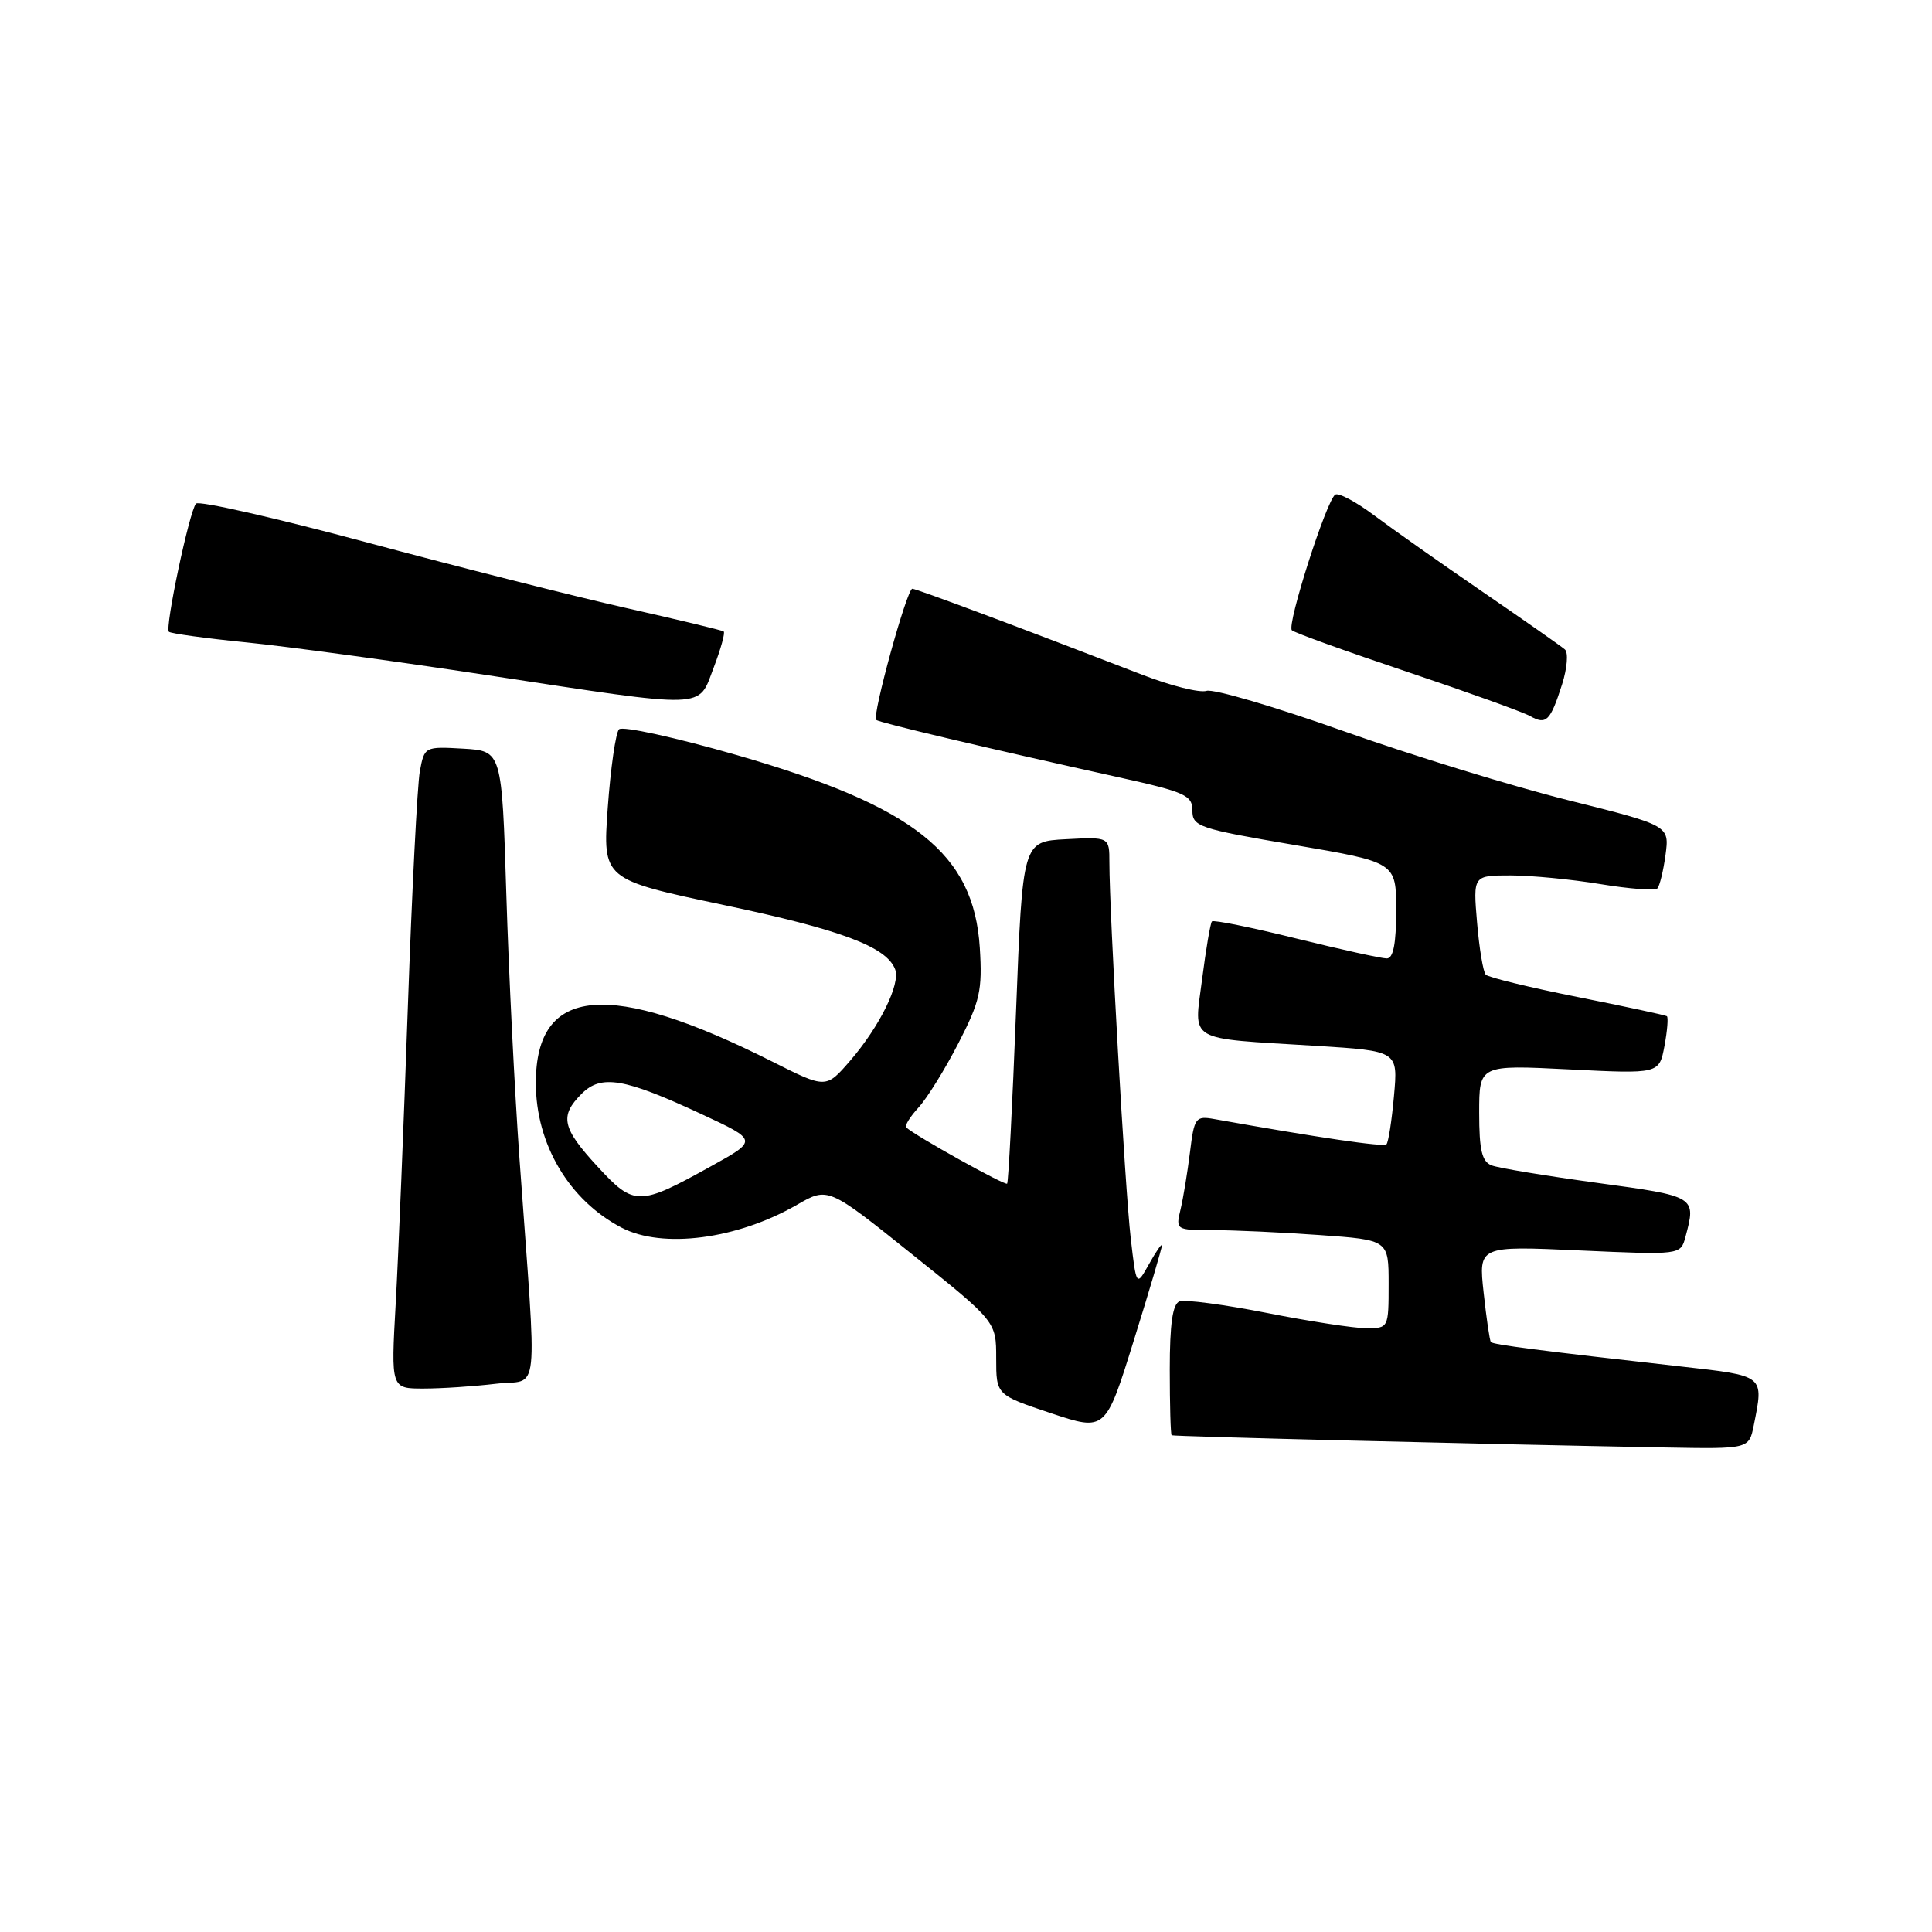 <?xml version="1.0" encoding="UTF-8" standalone="no"?>
<!DOCTYPE svg PUBLIC "-//W3C//DTD SVG 1.1//EN" "http://www.w3.org/Graphics/SVG/1.1/DTD/svg11.dtd" >
<svg xmlns="http://www.w3.org/2000/svg" xmlns:xlink="http://www.w3.org/1999/xlink" version="1.1" viewBox="0 0 256 256">
 <g >
 <path fill="currentColor"
d=" M 232.38 188.88 C 233.72 182.17 233.91 182.33 222.75 181.07 C 204.11 178.98 197.83 178.17 197.55 177.83 C 197.39 177.65 196.96 174.71 196.59 171.29 C 195.91 165.08 195.91 165.08 209.30 165.69 C 222.69 166.29 222.69 166.29 223.33 163.90 C 224.77 158.53 224.75 158.52 211.65 156.74 C 204.85 155.81 198.55 154.77 197.65 154.42 C 196.36 153.92 196.00 152.41 196.00 147.44 C 196.00 141.10 196.00 141.10 207.93 141.70 C 219.85 142.30 219.85 142.30 220.55 138.60 C 220.93 136.57 221.07 134.79 220.87 134.65 C 220.67 134.51 215.32 133.36 209.00 132.10 C 202.68 130.84 197.22 129.51 196.87 129.15 C 196.53 128.79 196.01 125.69 195.72 122.25 C 195.19 116.00 195.19 116.00 200.15 116.00 C 202.88 116.00 208.25 116.52 212.07 117.15 C 215.90 117.78 219.29 118.04 219.60 117.73 C 219.91 117.42 220.40 115.42 220.69 113.28 C 221.21 109.39 221.21 109.39 207.86 106.05 C 200.51 104.22 187.08 100.09 178.01 96.87 C 168.94 93.65 160.78 91.25 159.87 91.54 C 158.96 91.83 155.13 90.87 151.36 89.41 C 135.43 83.25 121.46 78.02 120.89 78.01 C 120.17 78.00 115.52 94.88 116.10 95.39 C 116.51 95.76 130.67 99.11 148.25 103.00 C 157.05 104.95 158.00 105.38 158.00 107.41 C 158.00 109.52 158.85 109.81 171.50 111.96 C 185.00 114.26 185.00 114.26 185.00 120.63 C 185.00 125.06 184.62 127.00 183.75 127.00 C 183.06 127.00 177.66 125.81 171.74 124.35 C 165.82 122.88 160.81 121.87 160.59 122.09 C 160.38 122.32 159.80 125.75 159.29 129.71 C 158.21 138.21 157.01 137.51 174.38 138.58 C 185.25 139.26 185.25 139.26 184.71 145.21 C 184.42 148.48 183.97 151.37 183.71 151.63 C 183.32 152.01 174.67 150.74 160.89 148.28 C 158.42 147.84 158.24 148.09 157.68 152.66 C 157.35 155.32 156.79 158.74 156.43 160.25 C 155.77 162.97 155.82 163.00 160.73 163.00 C 163.46 163.00 169.81 163.29 174.85 163.65 C 184.00 164.30 184.00 164.30 184.00 170.15 C 184.00 175.95 183.98 176.00 181.07 176.00 C 179.46 176.00 173.52 175.09 167.86 173.97 C 162.21 172.86 157.00 172.17 156.29 172.44 C 155.38 172.79 155.00 175.42 155.00 181.47 C 155.00 186.16 155.11 190.08 155.25 190.18 C 155.48 190.34 195.76 191.34 220.62 191.80 C 231.75 192.00 231.75 192.00 232.38 188.88 Z  M 153.96 165.02 C 153.94 164.73 153.17 165.85 152.25 167.50 C 150.57 170.50 150.57 170.50 149.82 164.00 C 149.08 157.62 147.00 120.99 147.00 114.30 C 147.00 110.90 147.00 110.90 141.25 111.20 C 135.50 111.50 135.50 111.50 134.63 134.00 C 134.15 146.38 133.62 156.65 133.45 156.84 C 133.19 157.14 121.20 150.46 120.08 149.39 C 119.85 149.17 120.58 147.98 121.71 146.75 C 122.85 145.51 125.22 141.68 127.00 138.22 C 129.86 132.66 130.18 131.23 129.83 125.59 C 129.03 113.07 121.20 106.86 97.66 100.06 C 89.50 97.71 82.46 96.17 82.02 96.64 C 81.58 97.11 80.91 101.78 80.53 107.02 C 79.85 116.53 79.85 116.53 95.91 119.92 C 111.44 123.19 117.47 125.45 118.61 128.44 C 119.35 130.35 116.56 136.02 112.65 140.55 C 109.45 144.25 109.45 144.25 102.36 140.68 C 80.69 129.77 71.00 130.64 71.00 143.50 C 71.00 151.61 75.40 159.04 82.36 162.67 C 87.78 165.50 97.66 164.22 105.61 159.64 C 109.72 157.27 109.72 157.27 120.86 166.20 C 132.00 175.12 132.00 175.12 132.00 179.98 C 132.00 184.83 132.00 184.83 139.24 187.25 C 146.49 189.66 146.49 189.66 150.24 177.60 C 152.31 170.97 153.98 165.31 153.96 165.02 Z  M 65.68 183.36 C 71.59 182.65 71.19 186.39 68.83 153.50 C 68.20 144.70 67.41 128.95 67.09 118.50 C 66.50 99.50 66.50 99.50 61.37 99.20 C 56.28 98.91 56.24 98.93 55.63 102.20 C 55.30 104.02 54.58 118.10 54.04 133.50 C 53.50 148.90 52.78 166.56 52.43 172.75 C 51.80 184.00 51.80 184.00 56.15 183.99 C 58.54 183.99 62.83 183.70 65.68 183.36 Z  M 206.99 90.66 C 207.66 88.54 207.83 86.47 207.36 86.06 C 206.89 85.64 202.00 82.22 196.50 78.45 C 191.00 74.68 184.53 70.12 182.13 68.32 C 179.72 66.51 177.38 65.26 176.93 65.54 C 175.78 66.25 170.48 82.81 171.18 83.51 C 171.50 83.83 178.33 86.29 186.37 88.99 C 194.41 91.69 201.78 94.34 202.74 94.88 C 204.89 96.09 205.42 95.57 206.99 90.66 Z  M 94.56 88.48 C 95.51 85.99 96.11 83.83 95.89 83.67 C 95.68 83.51 89.88 82.12 83.00 80.57 C 76.12 79.02 60.63 75.10 48.57 71.86 C 36.50 68.62 26.33 66.31 25.97 66.73 C 25.09 67.75 21.83 83.16 22.38 83.71 C 22.61 83.94 27.23 84.58 32.65 85.12 C 38.07 85.66 52.40 87.61 64.50 89.45 C 94.12 93.95 92.45 94.01 94.56 88.48 Z  M 79.18 154.58 C 74.46 149.46 74.12 147.88 77.07 144.93 C 79.66 142.34 82.71 142.85 92.96 147.63 C 100.42 151.10 100.42 151.10 94.24 154.52 C 84.65 159.84 84.03 159.84 79.18 154.58 Z "/>
</g>
</svg>